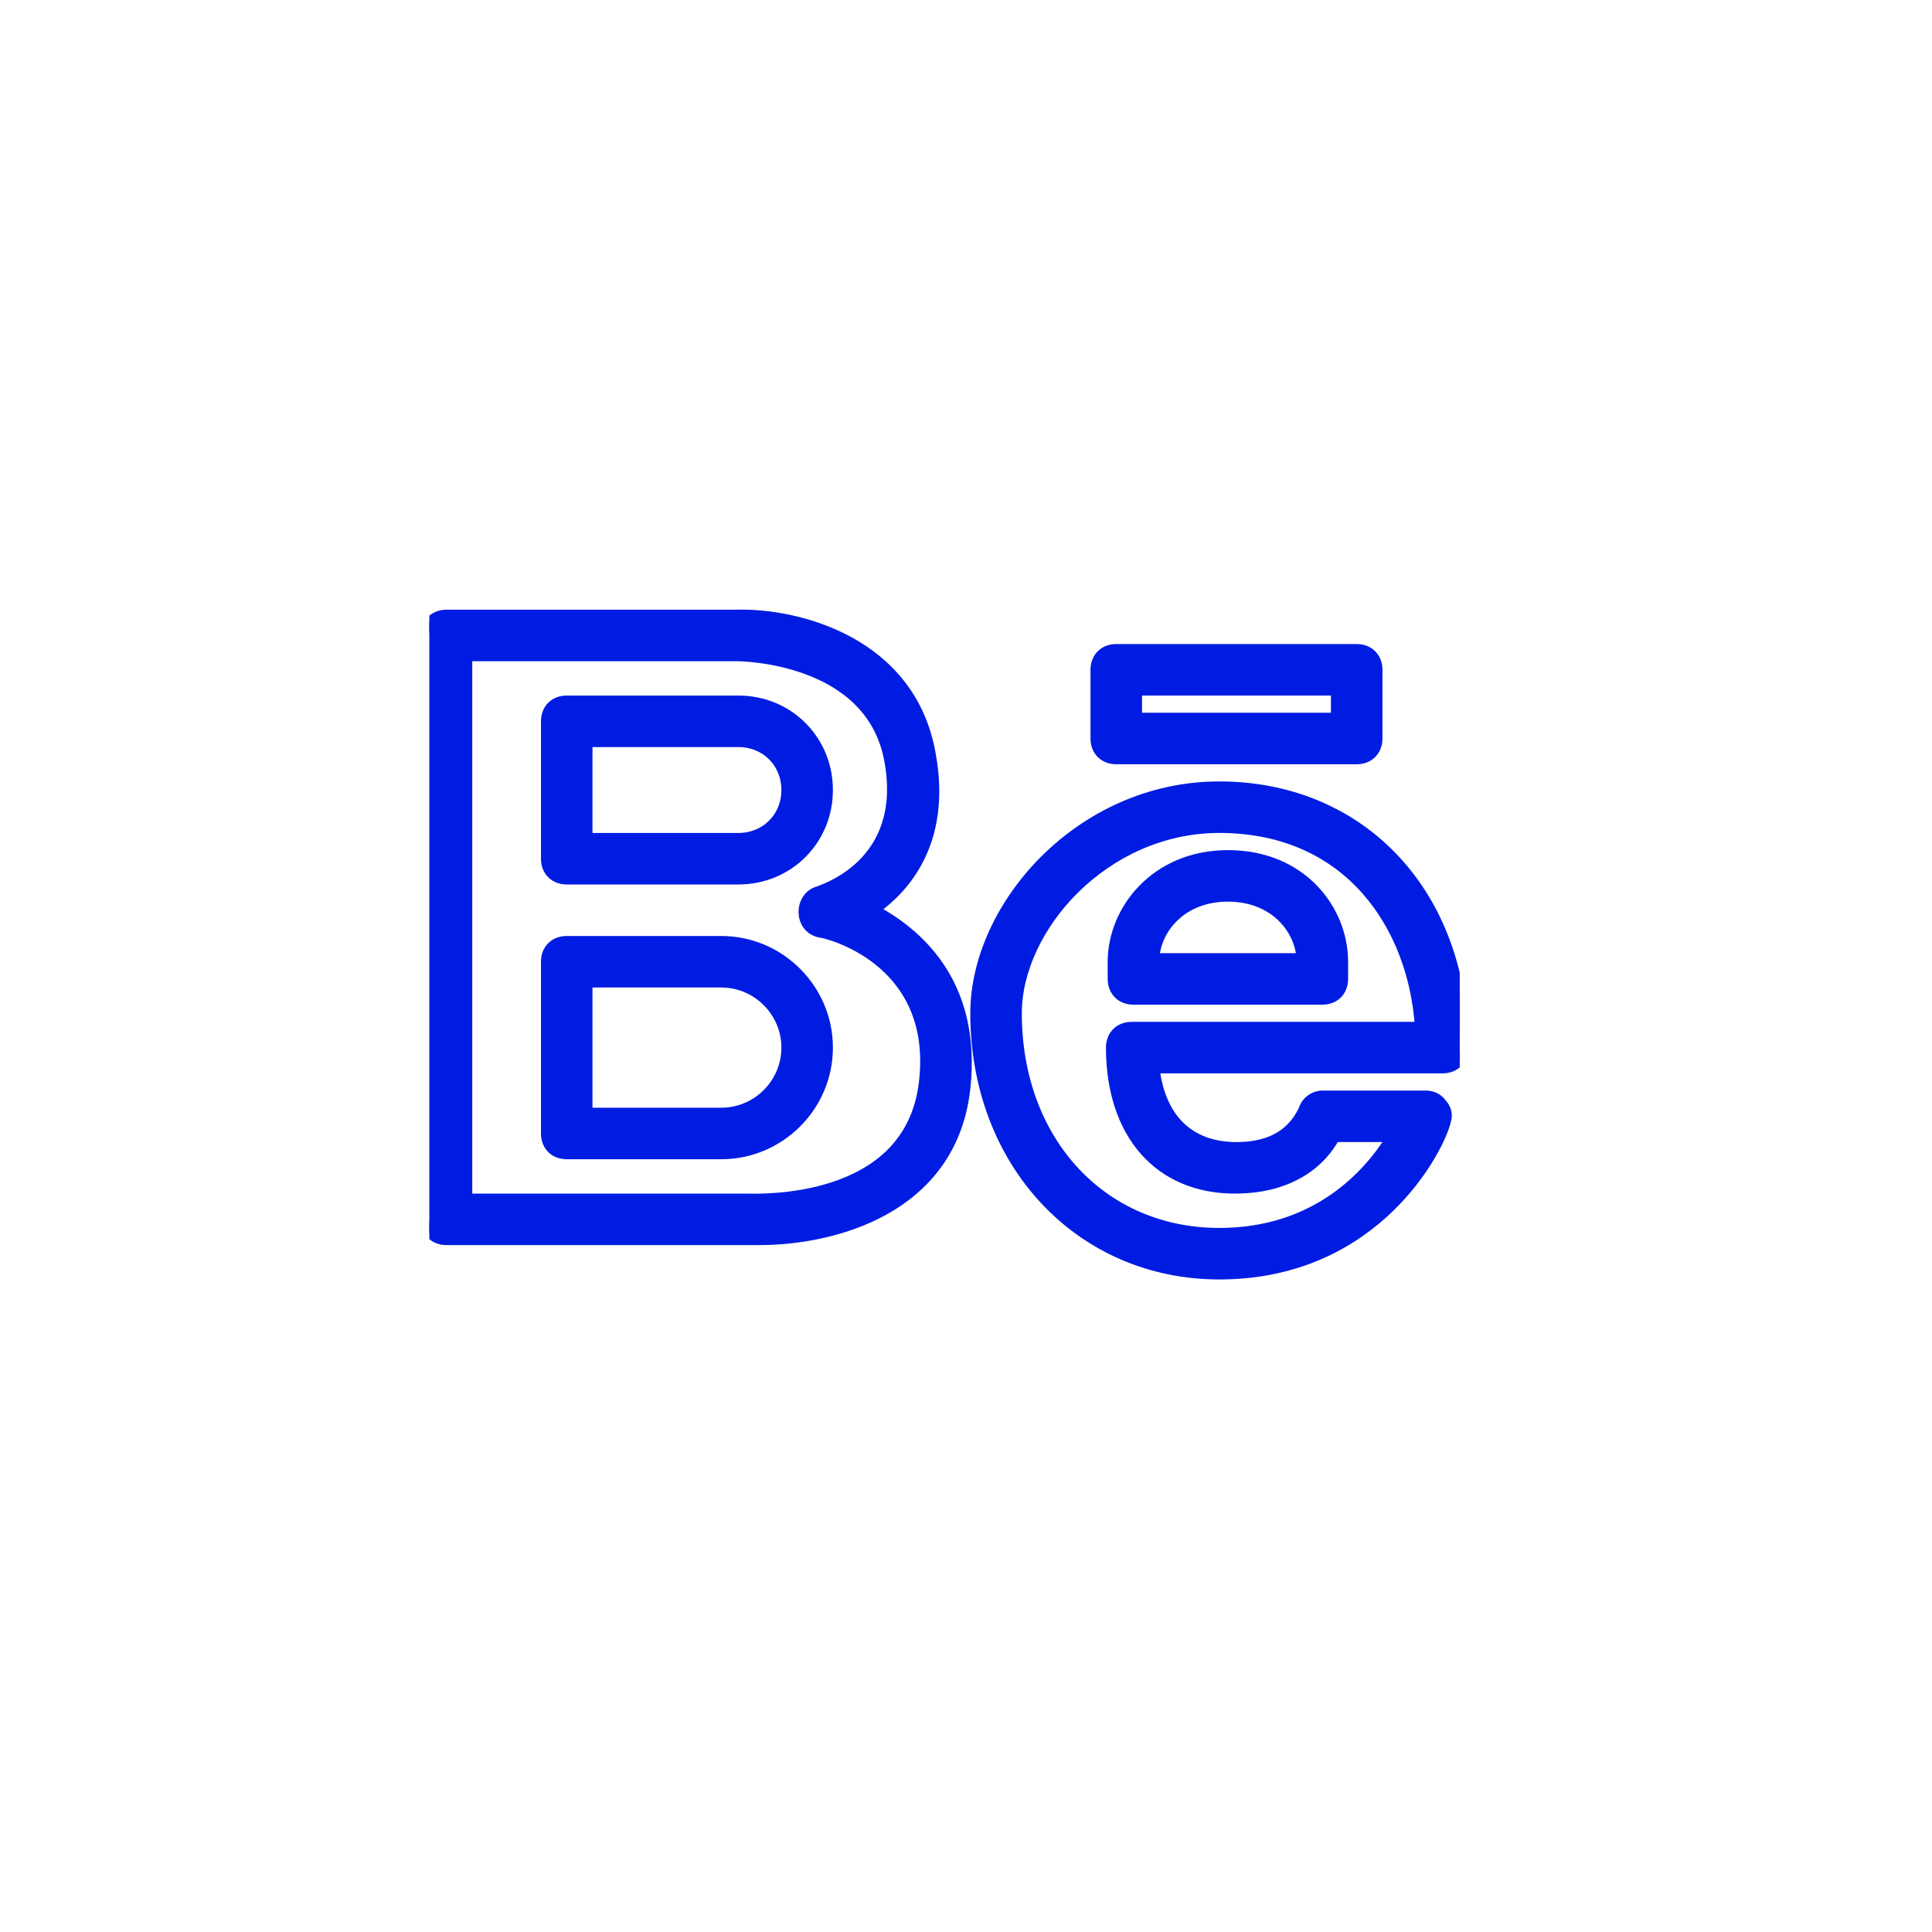 <svg width="45" height="45" viewBox="0 0 45 45" fill="none" xmlns="http://www.w3.org/2000/svg">
<rect width="45" height="45" rx="10" fill="none"/>
<g clip-path="url(#clip0)">
<path d="M26 17.701H31.6C31.742 17.701 31.869 17.653 31.96 17.562C32.052 17.47 32.1 17.344 32.1 17.201V15.601C32.1 15.458 32.052 15.332 31.96 15.24C31.869 15.149 31.742 15.101 31.6 15.101H26C25.857 15.101 25.73 15.149 25.639 15.24C25.548 15.332 25.5 15.458 25.5 15.601V17.201C25.5 17.344 25.548 17.47 25.639 17.562C25.73 17.653 25.857 17.701 26 17.701ZM26.5 16.101H31.1V16.701H26.5V16.101Z" fill="#001CE2" stroke="#001CE2" stroke-width="0.2"/>
<path d="M22.499 25.372L22.499 25.372C22.642 24.109 22.347 23.175 21.878 22.489C21.453 21.869 20.89 21.458 20.394 21.189C20.765 20.923 21.154 20.538 21.424 20.001C21.73 19.395 21.882 18.603 21.698 17.584C21.472 16.248 20.679 15.415 19.773 14.923C18.87 14.433 17.853 14.281 17.159 14.301H10.4C10.257 14.301 10.131 14.349 10.039 14.44C9.948 14.531 9.9 14.658 9.9 14.801V28.401C9.9 28.544 9.948 28.67 10.039 28.762C10.131 28.853 10.257 28.901 10.4 28.901H17.32H17.321H17.321H17.322H17.323H17.323H17.324H17.325H17.326H17.326H17.327H17.328H17.328H17.329H17.33H17.331H17.331H17.332H17.333H17.333H17.334H17.335H17.335H17.336H17.337H17.338H17.338H17.339H17.34H17.34H17.341H17.342H17.343H17.343H17.344H17.345H17.345H17.346H17.347H17.347H17.348H17.349H17.349H17.35H17.351H17.352H17.352H17.353H17.354H17.355H17.355H17.356H17.357H17.357H17.358H17.359H17.359H17.36H17.361H17.361H17.362H17.363H17.364H17.364H17.365H17.366H17.366H17.367H17.368H17.369H17.369H17.37H17.371H17.371H17.372H17.373H17.373H17.374H17.375H17.375H17.376H17.377H17.378H17.378H17.379H17.38H17.381H17.381H17.382H17.383H17.383H17.384H17.385H17.385H17.386H17.387H17.387H17.388H17.389H17.39H17.39H17.391H17.392H17.392H17.393H17.394H17.395H17.395H17.396H17.397H17.397H17.398H17.399H17.399H17.4H17.401H17.402H17.402H17.403H17.404H17.404H17.405H17.406H17.407H17.407H17.408H17.409H17.409H17.41H17.411H17.411H17.412H17.413H17.413H17.414H17.415H17.416H17.416H17.417H17.418H17.418H17.419H17.42H17.421H17.421H17.422H17.423H17.423H17.424H17.425H17.425H17.426H17.427H17.428H17.428H17.429H17.43H17.43H17.431H17.432H17.433H17.433H17.434H17.435H17.435H17.436H17.437H17.437H17.438H17.439H17.439H17.44H17.441H17.442H17.442H17.443H17.444H17.445H17.445H17.446H17.447H17.447H17.448H17.449H17.449H17.45H17.451H17.451H17.452H17.453H17.454H17.454H17.455H17.456H17.456H17.457H17.458H17.459H17.459H17.46H17.461H17.461H17.462H17.463H17.463H17.464H17.465H17.465H17.466H17.467H17.468H17.468H17.469H17.47H17.471H17.471H17.472H17.473H17.473H17.474H17.475H17.475H17.476H17.477H17.477H17.478H17.479H17.48H17.48H17.481H17.482H17.482H17.483H17.484H17.485H17.485H17.486H17.487H17.487H17.488H17.489H17.489H17.49H17.491H17.492H17.492H17.493H17.494H17.494H17.495H17.496H17.497H17.497H17.498H17.499H17.499H17.5H17.501H17.501H17.502H17.503H17.503H17.504H17.505H17.506H17.506H17.507H17.508H17.508H17.509H17.51H17.511H17.511H17.512H17.513H17.513H17.514H17.515H17.515H17.516H17.517H17.518H17.518H17.519H17.52H17.52H17.521H17.522H17.523H17.523H17.524H17.525H17.525H17.526H17.527H17.527H17.528H17.529H17.529H17.53H17.531H17.532H17.532H17.533H17.534H17.535H17.535H17.536H17.537H17.537H17.538H17.539H17.539H17.54H17.541H17.541H17.542H17.543H17.544H17.544H17.545H17.546H17.546H17.547H17.548H17.549H17.549H17.55H17.551H17.551H17.552H17.553H17.553H17.554H17.555H17.555H17.556H17.557H17.558H17.558H17.559H17.56H17.561H17.561H17.562H17.563H17.563H17.564H17.565H17.565H17.566H17.567H17.567H17.568H17.569H17.57H17.57H17.571H17.572H17.572H17.573H17.574H17.575H17.575H17.576H17.577H17.577H17.578H17.579H17.579H17.58H17.581H17.582H17.582H17.583H17.584H17.584H17.585H17.586H17.587H17.587H17.588H17.589H17.589H17.59H17.591H17.591H17.592H17.593H17.593H17.594H17.595H17.596H17.596H17.597H17.598H17.598H17.599H17.6H17.601H17.601H17.602H17.603H17.603H17.604H17.605H17.605H17.606H17.607H17.608H17.608H17.609H17.61H17.61H17.611H17.612H17.613H17.613H17.614H17.615H17.615H17.616H17.617H17.617H17.618H17.619H17.619H17.62H17.621H17.622H17.622H17.623H17.624H17.625H17.625H17.626H17.627H17.627H17.628H17.629H17.629H17.63H17.631H17.631H17.632H17.633H17.634H17.634H17.635H17.636H17.636H17.637H17.638H17.639H17.639H17.64H17.641H17.641H17.642H17.643H17.643H17.644H17.645H17.645H17.646H17.647H17.648H17.648H17.649H17.65H17.651H17.651H17.652H17.653H17.653H17.654H17.655H17.655H17.656H17.657H17.657H17.658H17.659H17.66H17.66H17.661H17.662H17.662H17.663H17.664H17.665H17.665H17.666H17.667H17.667H17.668H17.669H17.669H17.67H17.671H17.672H17.672H17.673H17.674H17.674H17.675H17.676H17.677H17.677H17.678H17.679H17.679H17.68C18.531 28.901 19.649 28.729 20.598 28.203C21.552 27.675 22.335 26.789 22.499 25.372ZM17.36 27.901H10.9V15.301H17.16H17.16C17.176 15.301 17.962 15.301 18.795 15.61C19.627 15.918 20.49 16.527 20.701 17.738L20.701 17.738C20.916 18.944 20.517 19.681 20.065 20.124C19.669 20.512 19.234 20.676 19.084 20.732C19.069 20.738 19.057 20.742 19.048 20.746C18.841 20.802 18.7 21.005 18.7 21.241C18.7 21.485 18.85 21.689 19.1 21.739L19.11 21.741L19.12 21.741C19.119 21.741 19.119 21.741 19.119 21.741C19.121 21.741 19.13 21.742 19.152 21.747C19.175 21.752 19.209 21.759 19.249 21.771C19.331 21.793 19.442 21.828 19.572 21.88C19.831 21.983 20.162 22.151 20.477 22.408C21.103 22.919 21.676 23.787 21.501 25.229C21.327 26.656 20.358 27.323 19.389 27.636C18.492 27.926 17.61 27.906 17.398 27.901C17.381 27.901 17.368 27.901 17.36 27.901Z" fill="#001CE2" stroke="#001CE2" stroke-width="0.2"/>
<path d="M34.1 24.401C34.1 22.619 33.512 21.093 32.503 20.013C31.493 18.931 30.066 18.301 28.4 18.301C26.77 18.301 25.346 19.004 24.329 20.015C23.314 21.025 22.7 22.349 22.7 23.601C22.7 27.09 25.138 29.701 28.4 29.701C30.25 29.701 31.544 28.948 32.39 28.122C32.812 27.71 33.122 27.281 33.335 26.918C33.544 26.561 33.662 26.263 33.696 26.107C33.746 25.952 33.695 25.799 33.597 25.697C33.494 25.548 33.34 25.501 33.2 25.501H30.8C30.599 25.501 30.402 25.645 30.346 25.845C30.268 26 30.147 26.209 29.919 26.381C29.689 26.556 29.341 26.701 28.8 26.701C28.241 26.701 27.799 26.528 27.48 26.21C27.18 25.91 26.982 25.471 26.911 24.901H33.6C33.742 24.901 33.869 24.853 33.961 24.762C34.052 24.67 34.1 24.544 34.1 24.401ZM26.36 23.901C26.217 23.901 26.09 23.949 25.999 24.04C25.908 24.131 25.86 24.258 25.86 24.401C25.86 25.399 26.135 26.224 26.64 26.802C27.146 27.381 27.874 27.701 28.76 27.701C30.151 27.701 30.826 27.008 31.1 26.501H32.384C31.858 27.347 30.651 28.701 28.4 28.701C25.663 28.701 23.7 26.554 23.7 23.601C23.7 22.613 24.205 21.538 25.05 20.707C25.894 19.878 27.07 19.301 28.4 19.301C29.931 19.301 31.064 19.889 31.829 20.767C32.574 21.621 32.977 22.755 33.054 23.901H26.36Z" fill="#001CE2" stroke="#001CE2" stroke-width="0.2"/>
<path d="M13.2 20.501H17.2C18.375 20.501 19.3 19.576 19.3 18.401C19.3 17.226 18.375 16.301 17.2 16.301H13.2C13.057 16.301 12.93 16.349 12.839 16.44C12.748 16.531 12.7 16.658 12.7 16.801L12.7 20.001C12.7 20.001 12.7 20.001 12.7 20.001C12.7 20.144 12.748 20.27 12.839 20.362C12.93 20.453 13.057 20.501 13.2 20.501ZM13.7 17.301H17.2C17.825 17.301 18.3 17.776 18.3 18.401C18.3 19.026 17.825 19.501 17.2 19.501H13.7V17.301Z" fill="#001CE2" stroke="#001CE2" stroke-width="0.2"/>
<path d="M16.8 21.901H13.2C13.057 21.901 12.93 21.949 12.839 22.04C12.748 22.131 12.7 22.258 12.7 22.401V26.401C12.7 26.544 12.748 26.67 12.839 26.762C12.93 26.853 13.057 26.901 13.2 26.901H16.8C18.175 26.901 19.3 25.776 19.3 24.401C19.3 23.026 18.175 21.901 16.8 21.901ZM16.8 25.901H13.7V22.901H16.8C17.625 22.901 18.3 23.576 18.3 24.401C18.3 25.226 17.625 25.901 16.8 25.901Z" fill="#001CE2" stroke="#001CE2" stroke-width="0.2"/>
<path d="M28.6 19.901C26.903 19.901 25.9 21.188 25.9 22.401V22.801C25.9 22.944 25.948 23.07 26.039 23.162C26.131 23.253 26.257 23.301 26.4 23.301H30.8C30.943 23.301 31.069 23.253 31.161 23.162C31.252 23.07 31.3 22.944 31.3 22.801V22.401C31.3 21.189 30.338 19.901 28.6 19.901ZM26.904 22.301C26.957 21.623 27.547 20.901 28.6 20.901C29.653 20.901 30.243 21.623 30.296 22.301H26.904Z" fill="#001CE2" stroke="#001CE2" stroke-width="0.2"/>
</g>
<defs>
<clipPath id="clip0">
<rect width="24" height="24" fill="white" transform="translate(10 10)"/>
</clipPath>
</defs>
</svg>
